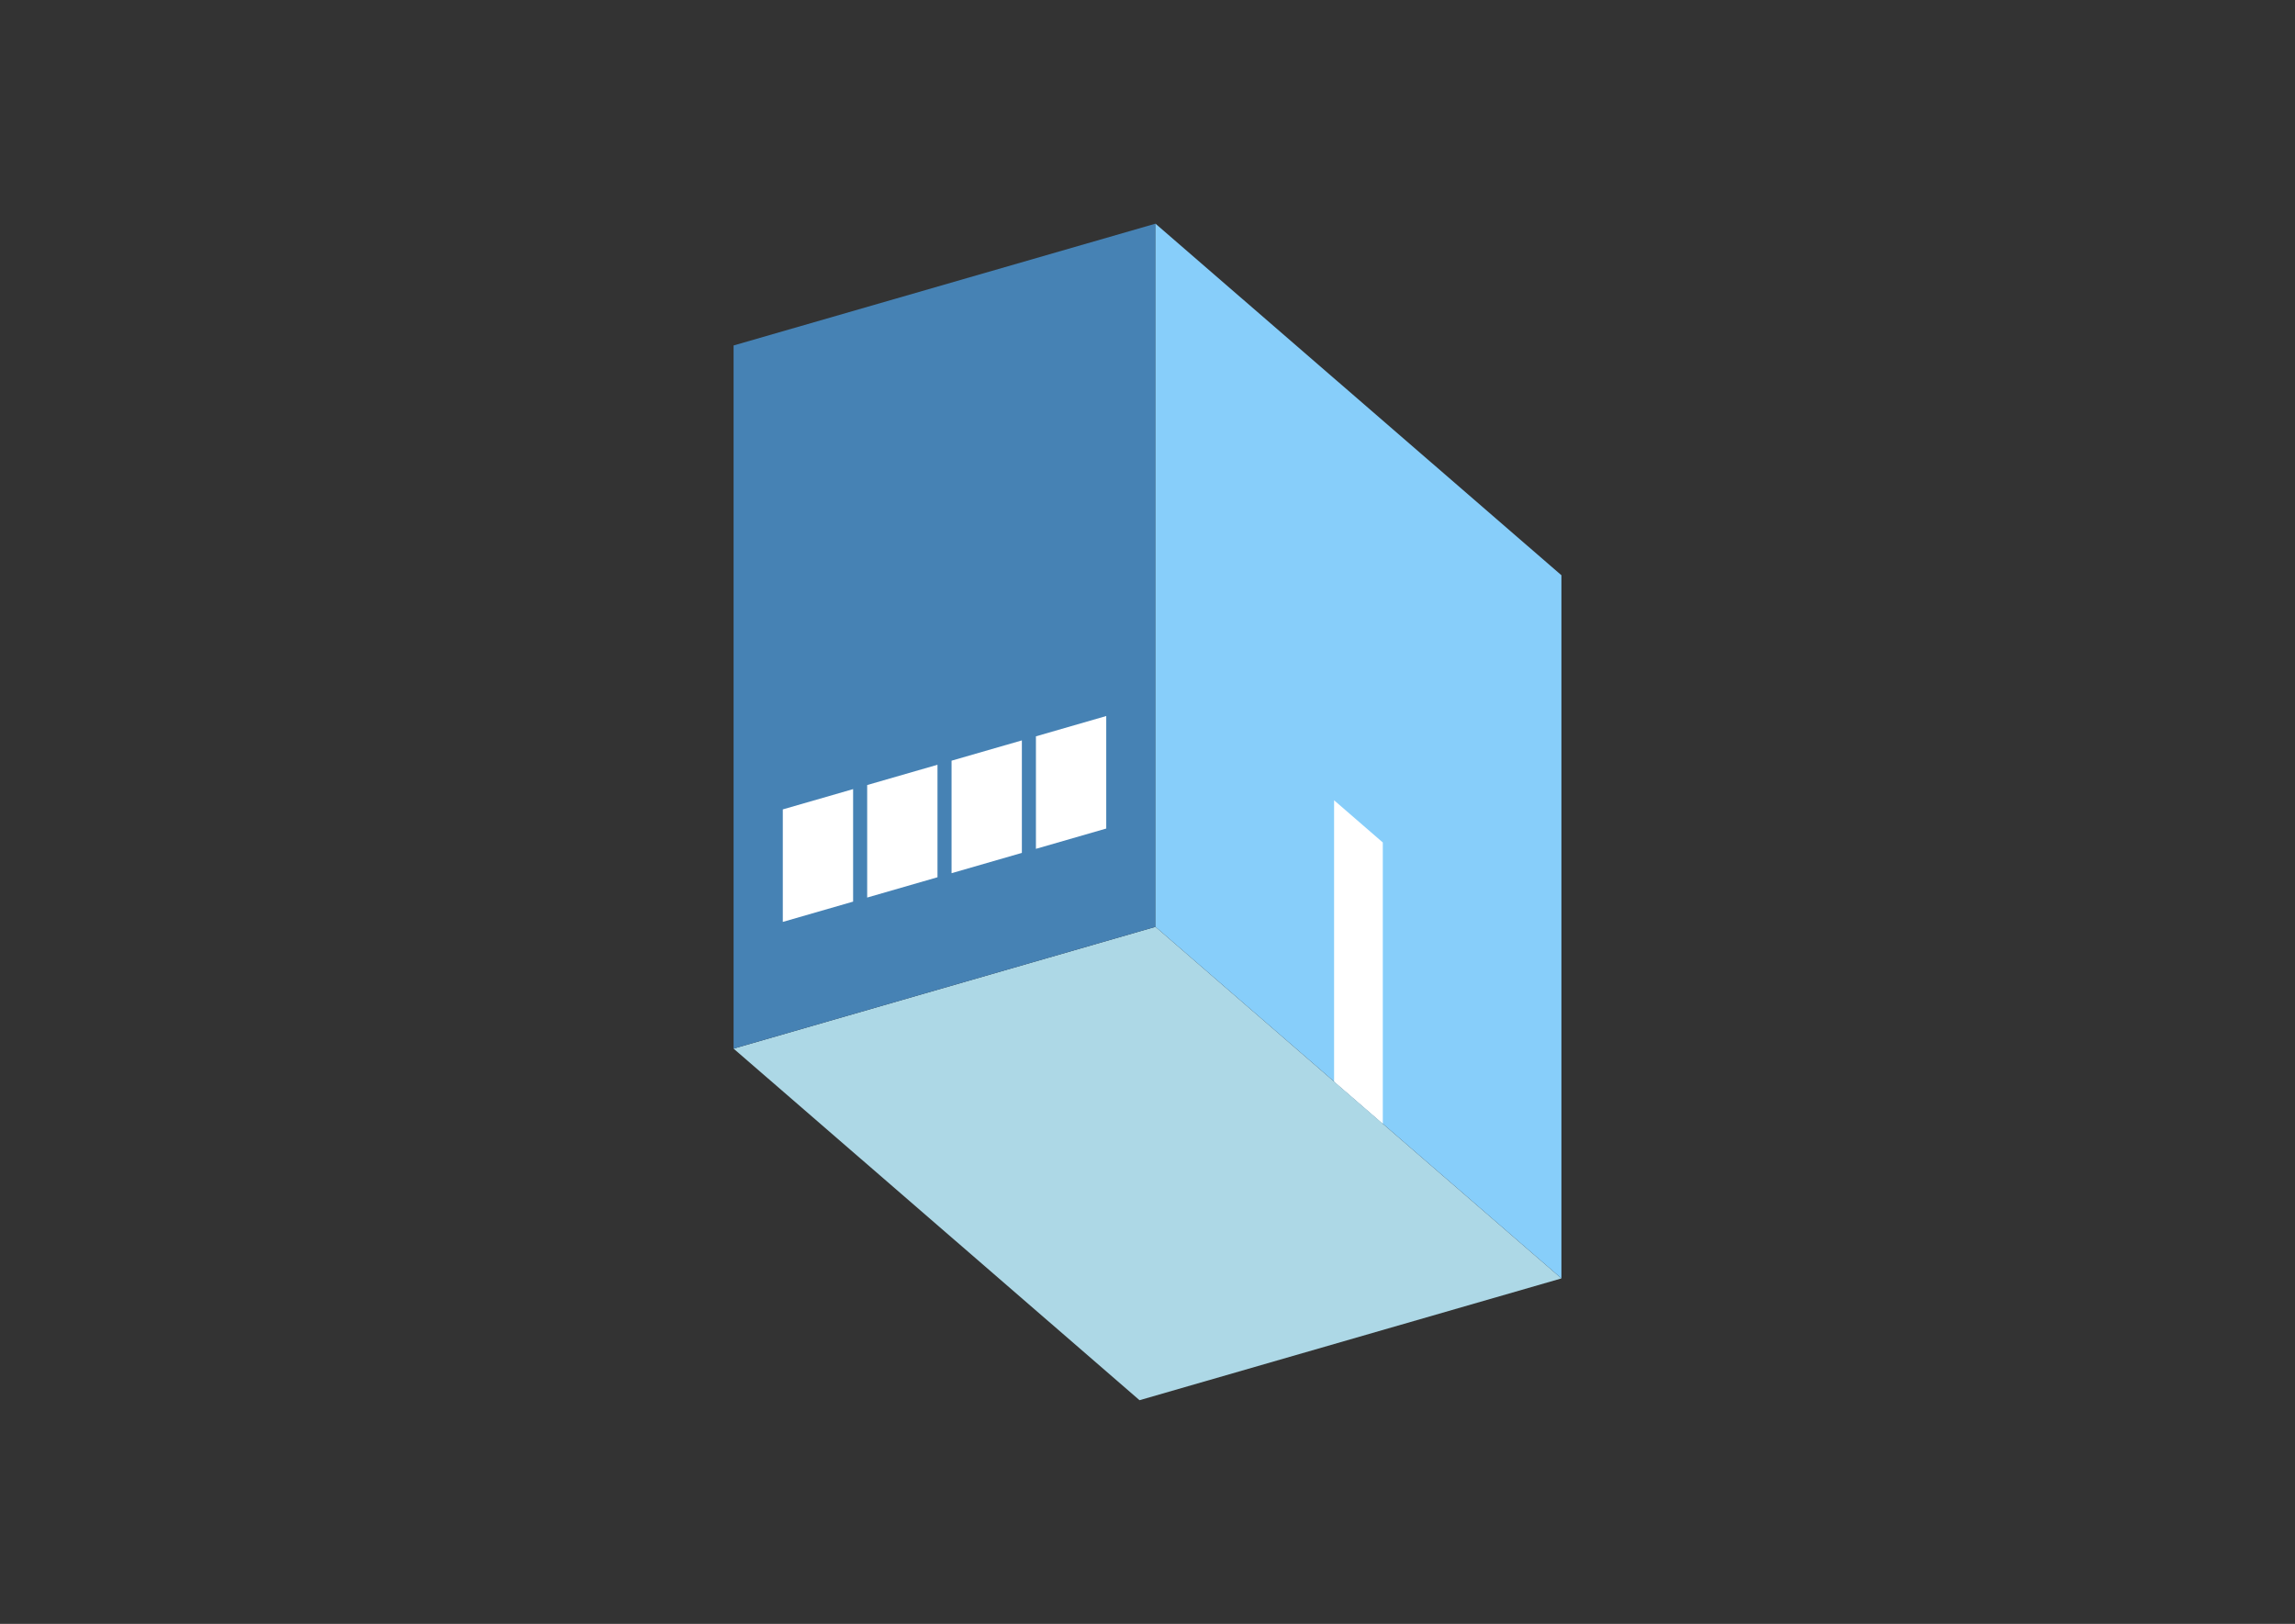 <?xml version="1.0" encoding="UTF-8"?>
<svg
  xmlns="http://www.w3.org/2000/svg"
  width="848"
  height="600"
  style="background-color:white"
>
  <rect width="100%" height="100%" fill="#333333" stroke="none"/>
  <polygon fill="lightblue" points="421.058,517.356 271.058,387.452 426.942,342.452 576.942,472.356" />
  <polygon fill="steelblue" points="271.058,387.452 271.058,127.644 426.942,82.644 426.942,342.452" />
  <polygon fill="lightskyblue" points="576.942,472.356 576.942,212.548 426.942,82.644 426.942,342.452" />
  <polygon fill="white" points="510.942,415.198 510.942,311.275 492.942,295.687 492.942,399.61" />
  <polygon fill="white" points="289.244,340.633 289.244,299.063 315.225,291.563 315.225,333.133" />
  <polygon fill="white" points="320.421,331.633 320.421,290.063 346.402,282.563 346.402,324.133" />
  <polygon fill="white" points="351.598,322.633 351.598,281.063 377.579,273.563 377.579,315.133" />
  <polygon fill="white" points="382.775,313.633 382.775,272.063 408.756,264.563 408.756,306.133" />
</svg>
